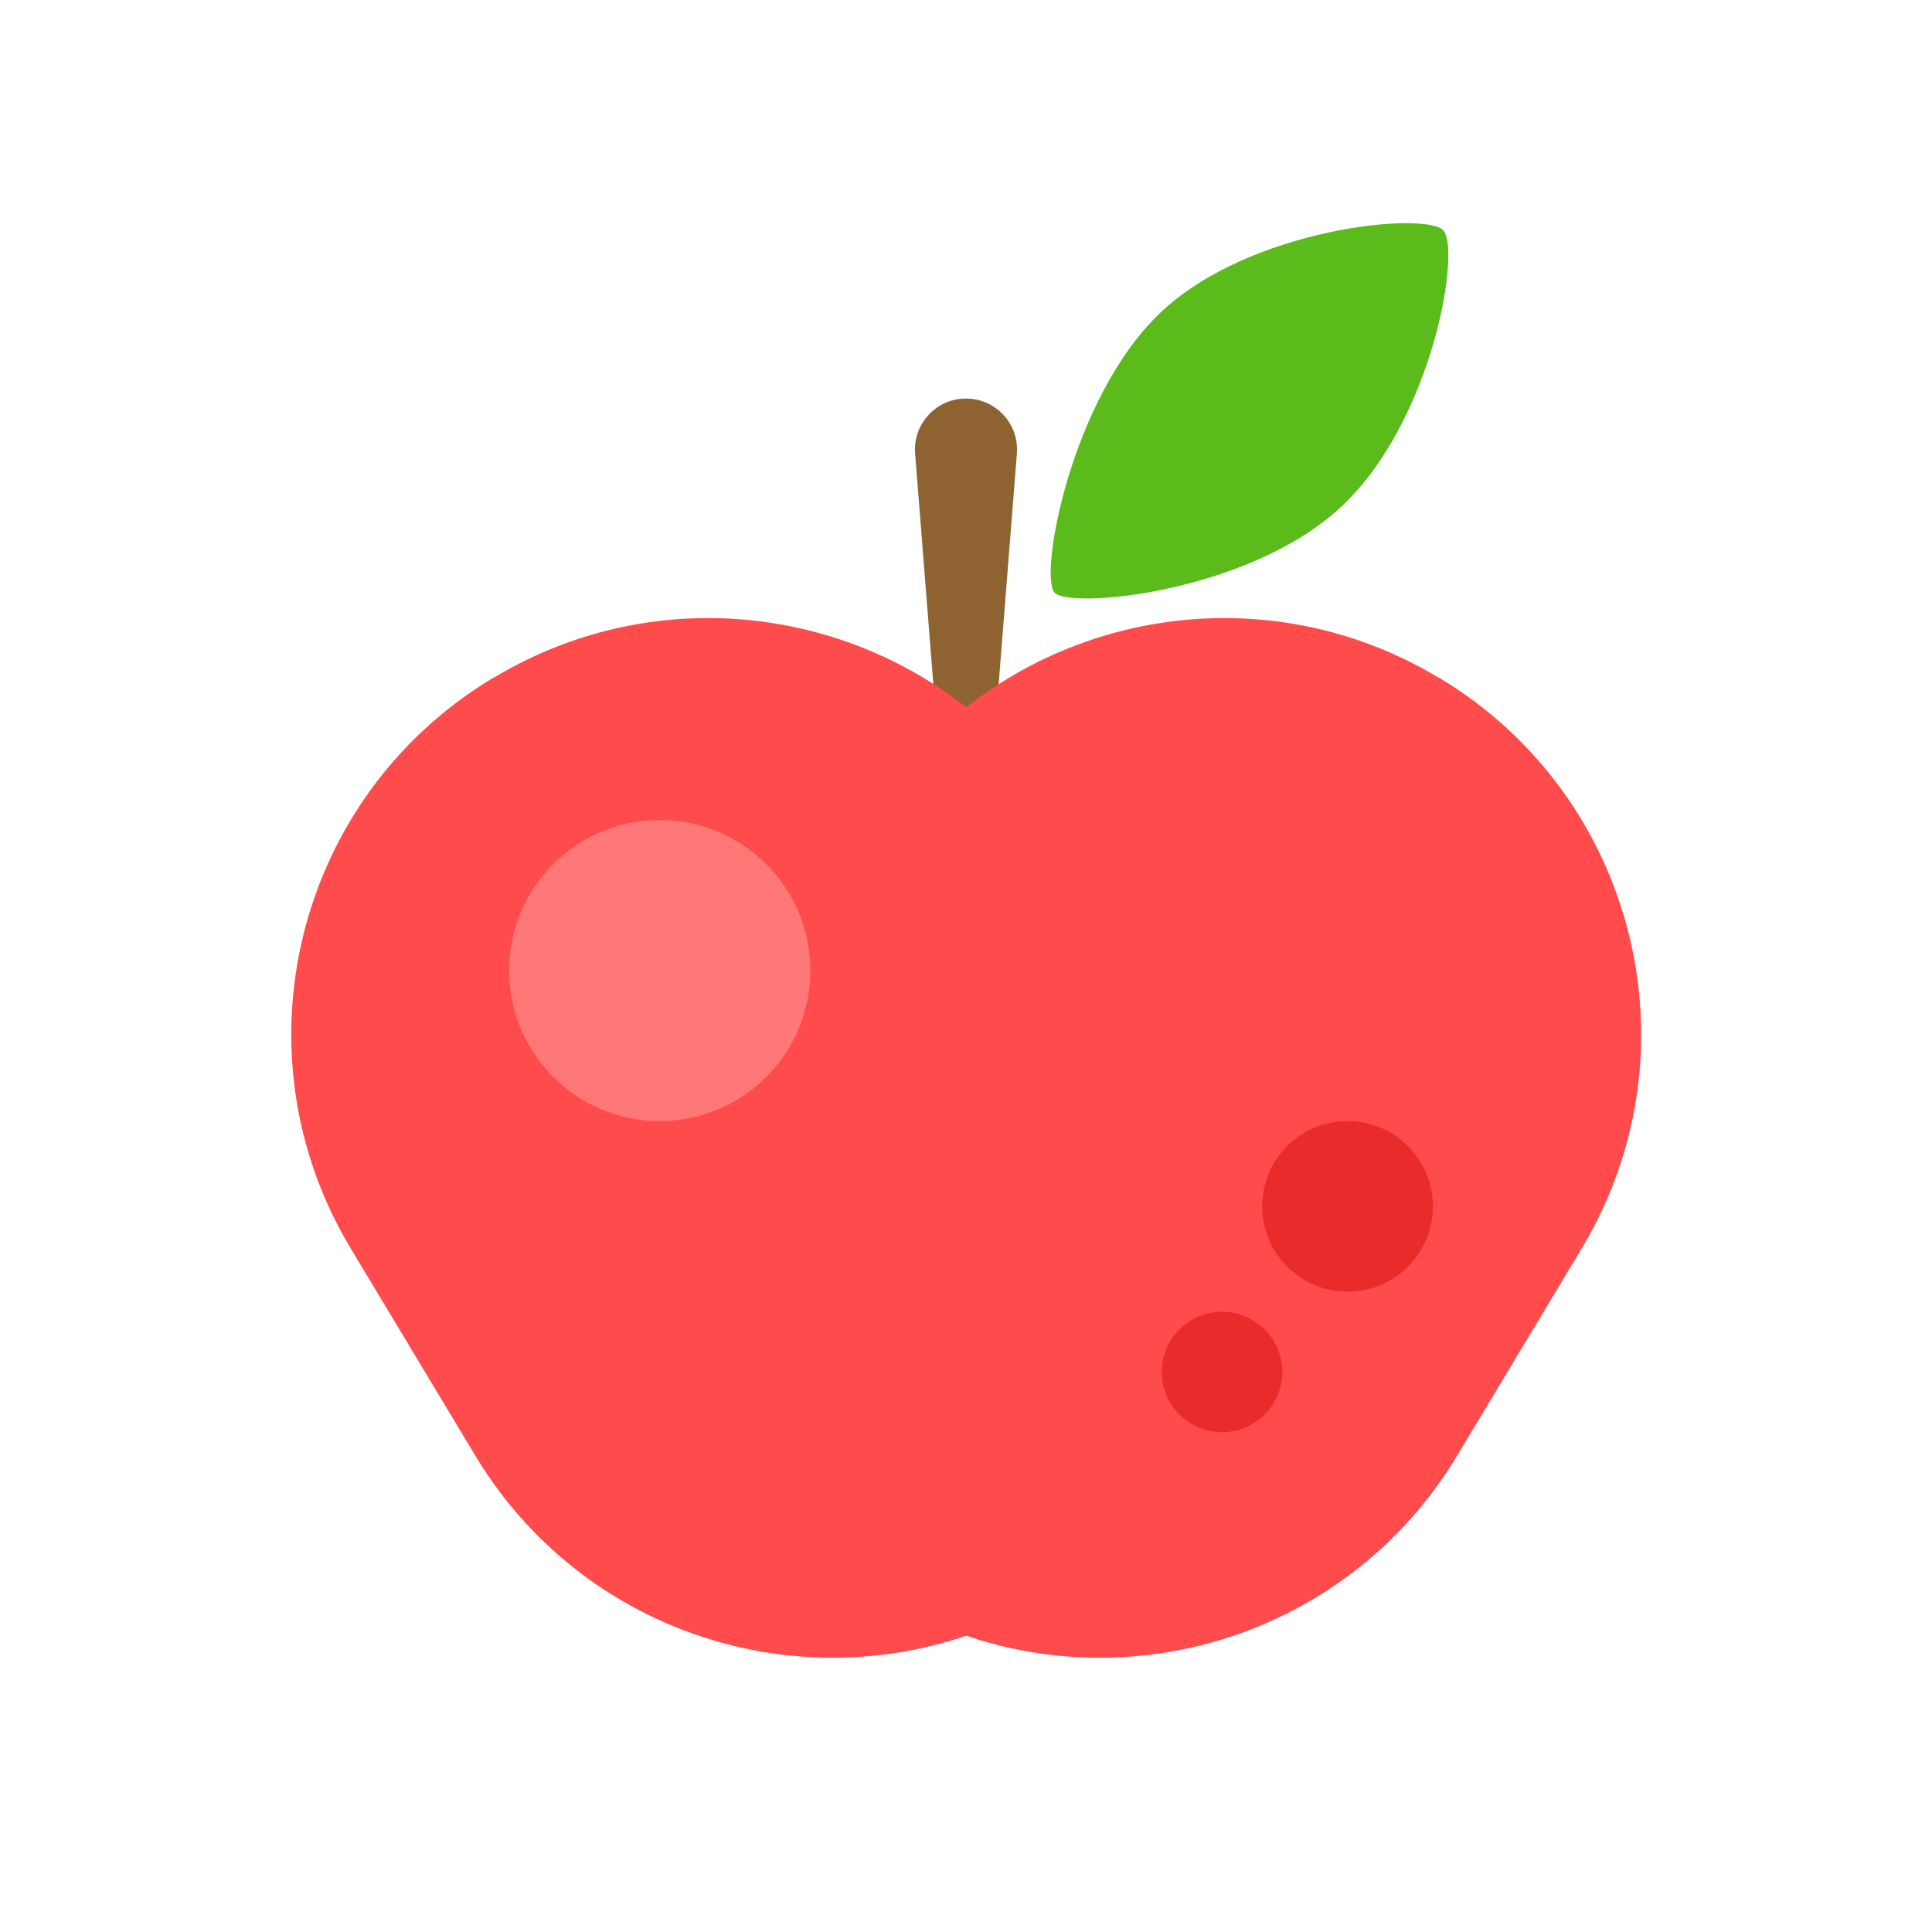 <?xml version="1.0" encoding="UTF-8"?><svg width="212px" height="212px" viewBox="0 0 212 212" version="1.1" xmlns="http://www.w3.org/2000/svg" xmlns:xlink="http://www.w3.org/1999/xlink"><title>apple</title><desc>Created with Sketch.</desc><g id="apple" stroke="none" stroke-width="1" fill="none" fill-rule="evenodd"><g id="Group" transform="translate(14, 14)"><path d="M92,29.732 C95.093,29.732 97.6,32.239 97.6,35.332 C97.6,35.479 97.594,35.626 97.583,35.773 L94.971,68.831 C94.849,70.382 93.555,71.577 92,71.577 C90.445,71.577 89.151,70.382 89.029,68.831 L86.417,35.773 C86.174,32.69 88.476,29.993 91.559,29.75 C91.706,29.738 91.853,29.732 92,29.732 Z" id="Rectangle-197" fill="#743D00" opacity="0.807"/><path d="M70.456,51.941 L70.591,51.941 C95.794,51.969 116.224,72.399 116.252,97.602 L116.259,124.146 C116.287,149.358 95.854,169.801 70.642,169.807 C70.635,169.807 70.627,169.807 70.62,169.785 L70.484,169.785 C45.281,169.757 24.851,149.327 24.823,124.124 L24.817,97.58 C24.788,72.368 45.222,51.925 70.433,51.918 C70.441,51.918 70.448,51.918 70.456,51.941 Z" id="Rectangle-196" fill="#FF4B4B" transform="translate(70.538, 110.863) rotate(-31) translate(-70.538, -110.863)"/><path d="M113.426,51.941 L113.561,51.941 C138.765,51.969 159.194,72.399 159.223,97.602 L159.229,124.146 C159.257,149.358 138.824,169.801 113.612,169.807 C113.605,169.807 113.597,169.807 113.59,169.785 L113.454,169.785 C88.251,169.757 67.821,149.327 67.793,124.124 L67.787,97.58 C67.758,72.368 88.192,51.925 113.403,51.918 C113.411,51.918 113.418,51.918 113.426,51.941 Z" id="Rectangle-196" fill="#FF4B4B" transform="translate(113.508, 110.863) scale(-1, 1) rotate(-31) translate(-113.508, -110.863)"/><ellipse id="Oval" fill="#FF7878" cx="58.395" cy="92.5" rx="16.527" ry="16.518"/><path d="M123.034,60.307 C125.908,60.306 137.768,44.919 137.596,31.371 C137.425,17.822 125.578,1.997 123.05,1.998 C120.523,1.998 108.505,17.595 108.488,31.379 C108.471,45.162 120.161,60.308 123.034,60.307 Z" id="Oval-2" fill="#5ABB1A" transform="translate(123.043, 31.152) scale(-1, -1) rotate(-313) translate(-123.043, -31.152)"/><ellipse id="Oval-3" fill="#EA2B2B" cx="133.868" cy="118.378" rx="9.365" ry="9.36"/><ellipse id="Oval-3-Copy" fill="#EA2B2B" cx="120.096" cy="136.548" rx="6.611" ry="6.607"/></g></g></svg>
